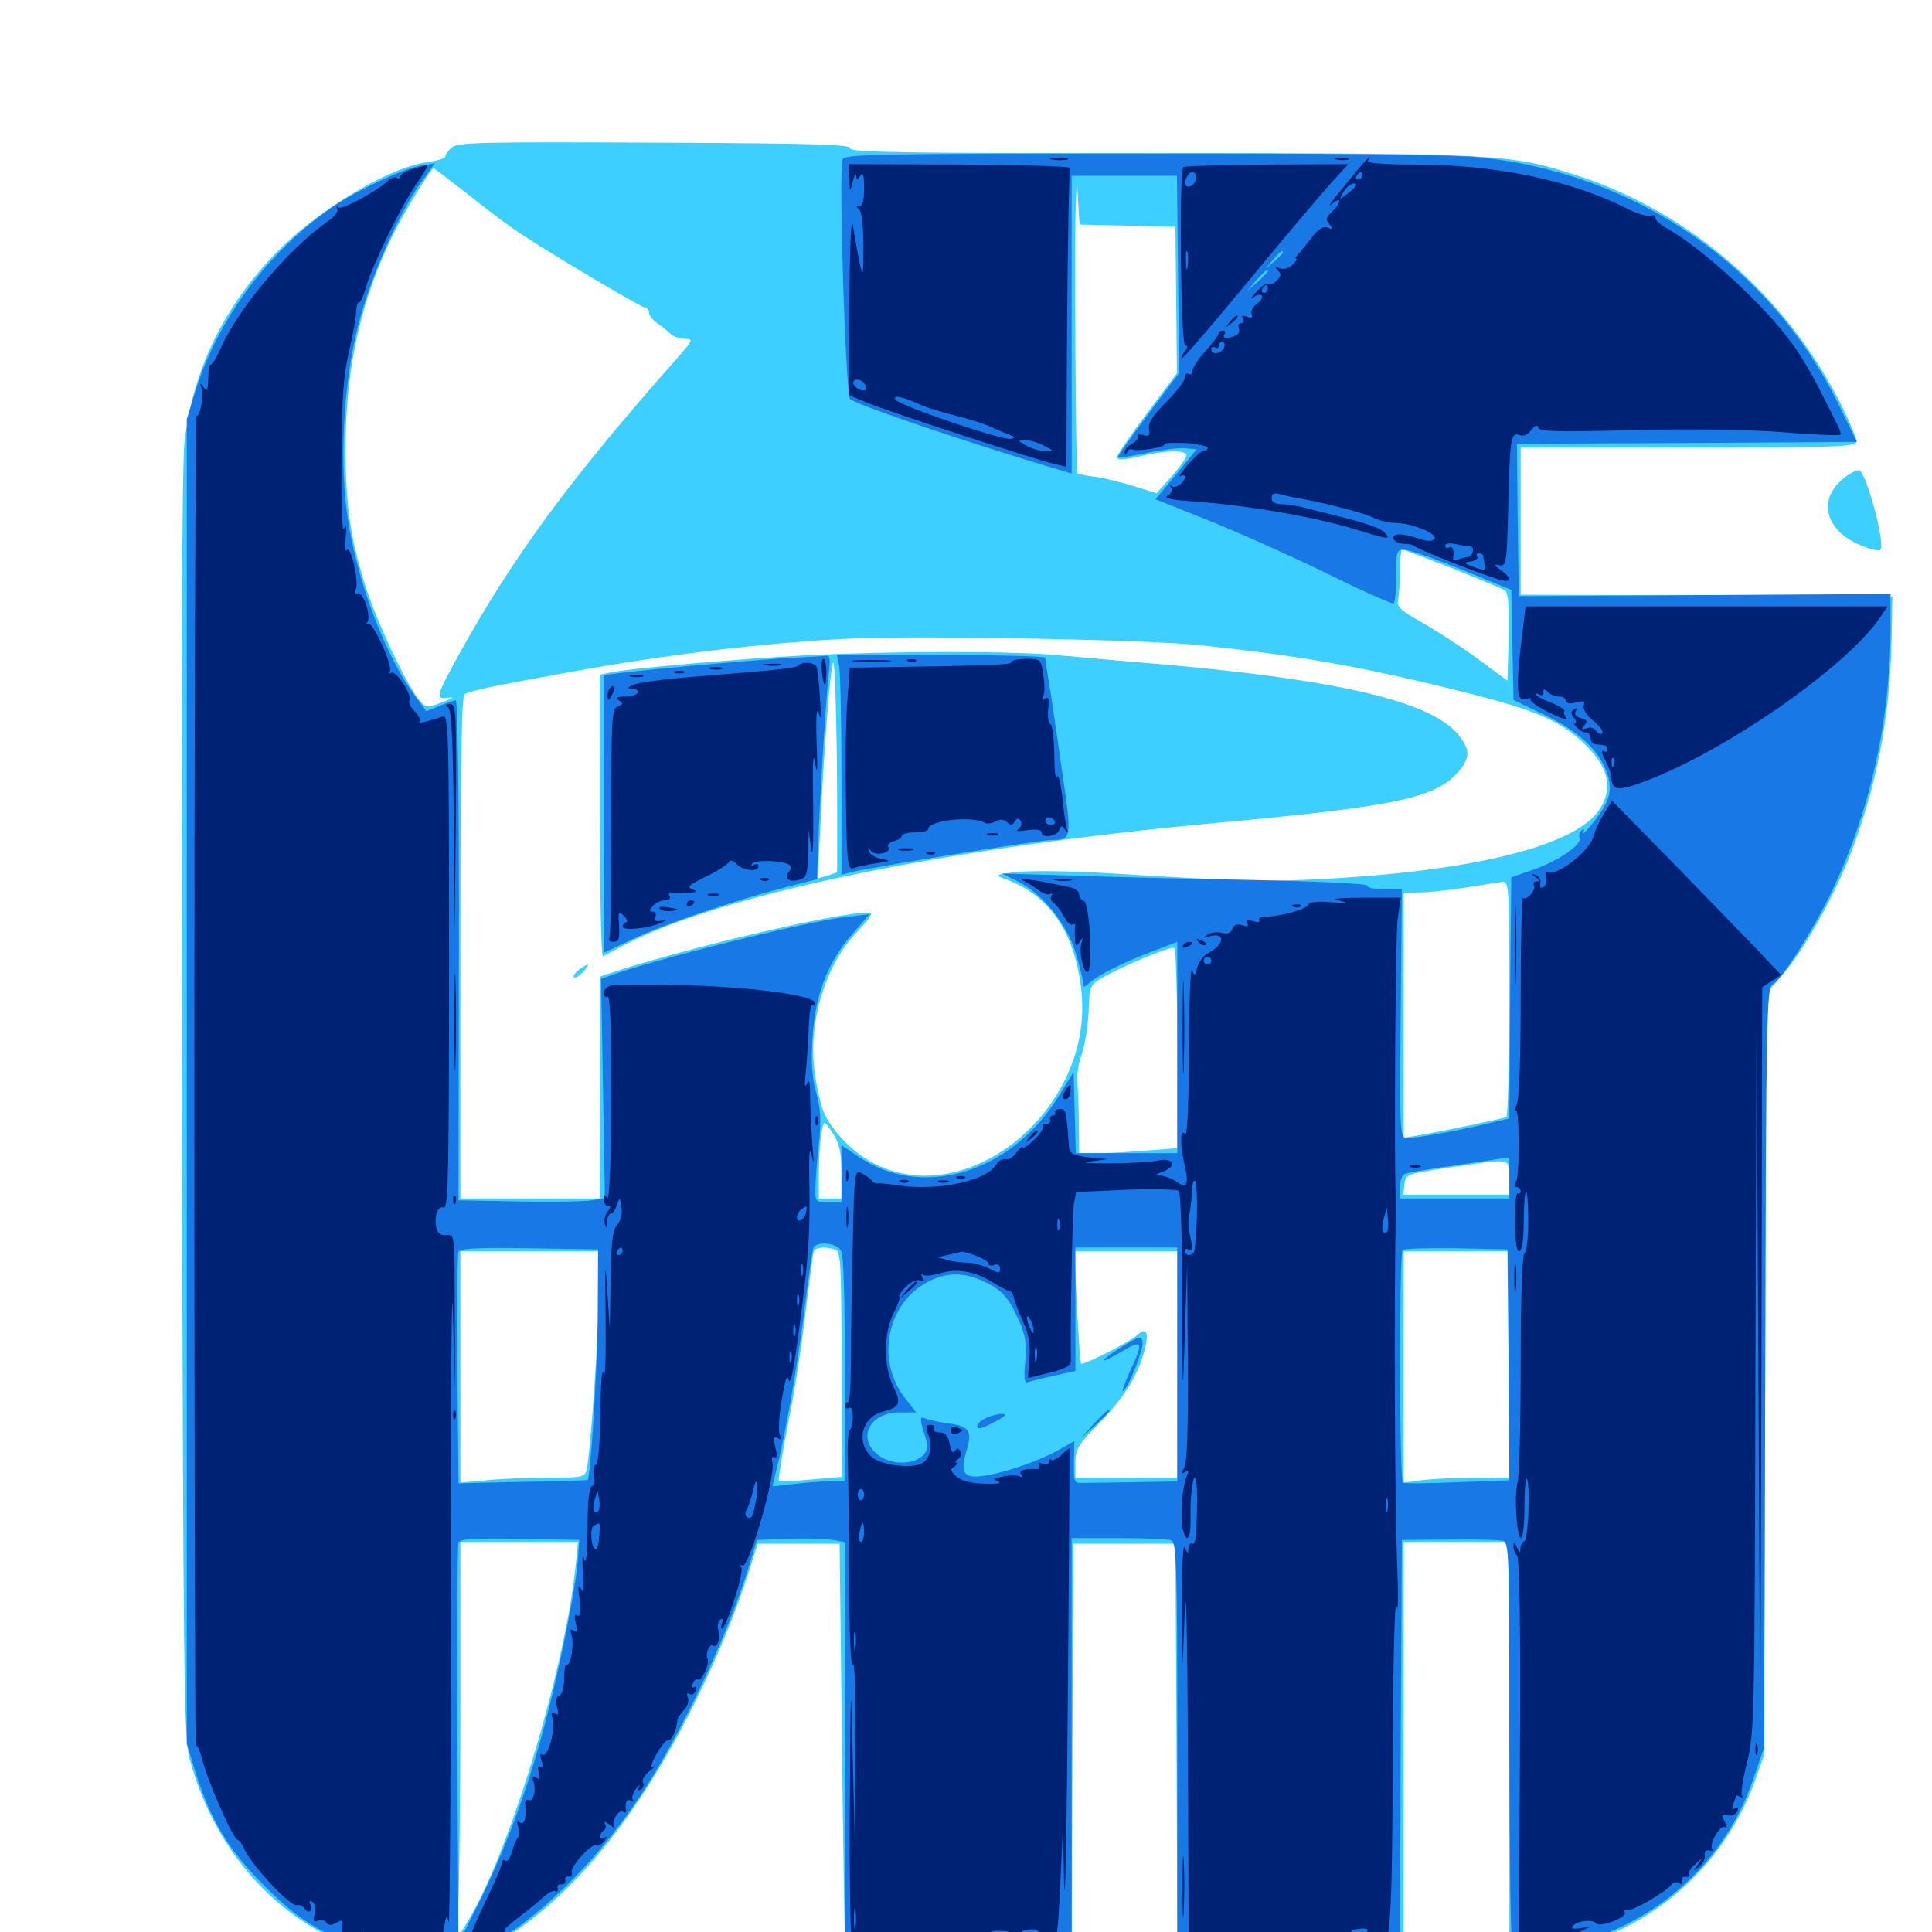 <svg xmlns="http://www.w3.org/2000/svg" viewBox="0 -1000 1000 1000">
	<path fill="#3ccfff" d="M233.594 -923.438C231.836 -921.875 230.469 -919.727 230.469 -918.945C230.469 -917.969 226.172 -916.797 221.094 -916.016C201.172 -913.477 163.477 -890.625 142.383 -868.555C115.43 -840.625 99.805 -808.008 95.508 -771.289C94.141 -759.57 93.75 -644.922 94.141 -427.539C94.922 -128.32 95.117 -100.391 98.242 -89.258C109.18 -49.023 134.375 -16.406 168.164 1.172C185.156 9.961 199.414 14.062 220.898 15.82C234.57 16.992 236.719 16.602 246.289 11.719C277.93 -4.102 306.055 -31.055 332.031 -70.312C353.516 -102.734 374.609 -146.875 386.914 -184.375L392.188 -200.977H413.477H434.57L435.742 -103.32C436.328 -49.609 437.109 -1.953 437.305 2.539L437.5 10.938H496.094H554.688L555.078 -95.117L555.664 -200.977H582.031H608.398L608.984 -95.117L609.375 10.938H667.969H726.562V-95.508V-201.953H753.906H781.25V-95.312V11.523L795.508 10.352C845.508 6.641 890.82 -29.102 908.594 -78.906L913.086 -91.602L913.672 -288.672L914.062 -485.547L922.656 -495.508C932.812 -506.836 948.438 -534.57 956.836 -555.469C970.898 -590.82 978.32 -628.516 979.102 -668.75L979.492 -691.211L883.398 -691.797L787.109 -692.188V-730.273V-768.359H874.023C951.367 -768.359 960.938 -768.75 960.938 -771.484C960.938 -773.047 957.422 -781.445 953.125 -790.234C924.609 -847.07 873.633 -891.211 814.453 -909.766C781.25 -920.312 774.414 -920.703 599.805 -920.703C468.945 -920.703 439.258 -921.094 440.039 -923.242C440.82 -925.195 421.484 -925.781 338.867 -926.172C247.852 -926.562 236.328 -926.367 233.594 -923.438ZM241.992 -899.609C251.172 -892.188 262.891 -883.398 267.969 -880.078C281.836 -870.508 332.227 -840.625 334.18 -840.625C335.156 -840.625 335.938 -839.453 335.938 -838.086C335.938 -836.719 337.891 -834.375 340.039 -832.812C342.383 -831.25 345.508 -828.711 347.07 -827.148C348.633 -825.781 351.953 -824.609 354.492 -824.609C358.984 -824.609 358.789 -824.023 350.391 -814.453C294.727 -751.562 266.016 -712.5 237.695 -661.523C225.586 -639.453 225.195 -637.891 231.836 -638.867C235.547 -639.258 234.375 -638.477 228.906 -636.523C220.703 -633.398 220.508 -633.398 216.797 -637.891C210.352 -645.703 195.703 -676.758 189.648 -695.117C181.25 -721.484 178.711 -738.867 178.906 -770.312C179.102 -810.742 187.109 -845.312 203.516 -878.711C209.375 -890.43 223.047 -912.891 224.414 -912.891C224.805 -912.891 232.617 -906.836 241.992 -899.609ZM583.594 -883.203L608.398 -882.617L608.789 -844.727L609.18 -806.836L593.75 -786.133C585.156 -774.805 578.125 -764.453 578.125 -763.281C578.125 -761.719 581.445 -761.914 589.453 -763.672C602.148 -766.797 612.5 -767.188 614.062 -764.844C614.648 -763.867 611.328 -758.984 606.836 -753.906L598.633 -744.727L585.938 -748.633C578.906 -750.781 569.922 -752.93 565.82 -753.32C561.719 -753.906 558.008 -754.688 557.617 -755.078C556.836 -755.859 556.055 -875.781 556.836 -894.336L557.422 -908.008L558.008 -895.898L558.789 -883.789ZM751.758 -705.859C765.234 -700.391 777.539 -695.312 778.906 -694.531C780.664 -693.359 781.25 -686.914 780.859 -670.312L780.273 -647.656L764.648 -659.18C756.055 -665.43 743.164 -673.828 735.742 -677.93C725 -683.984 722.852 -686.133 723.633 -689.258C724.023 -691.406 724.609 -698.242 724.609 -704.492C724.609 -710.547 725.195 -715.625 725.781 -715.625C726.367 -715.625 738.086 -711.133 751.758 -705.859ZM621.094 -666.016C673.633 -660.547 705.664 -654.883 759.18 -641.406C793.359 -632.812 806.641 -627.344 818.164 -616.797C832.227 -604.102 835.352 -593.164 828.32 -581.641C817.188 -563.281 767.969 -550.195 692.969 -545.508C657.617 -543.359 642.578 -543.75 573.047 -548.047C553.516 -549.219 532.422 -549.414 526.172 -548.633C514.844 -547.266 514.844 -547.07 520.508 -544.922C543.555 -536.523 556.641 -516.992 559.766 -486.719C566.016 -425.391 500 -371.875 451.172 -398.438C440.43 -404.297 429.492 -416.016 425.977 -425.391C424.805 -428.32 422.852 -436.523 421.875 -443.75C417.773 -469.727 426.953 -500.586 443.75 -517.773C448.242 -522.461 451.367 -526.562 450.781 -527.148C447.461 -530.664 365.234 -512.109 319.922 -497.656L310.547 -494.531V-437.109V-379.688H274.414H238.281V-509.375C238.281 -602.93 238.867 -639.648 240.43 -640.625C243.75 -642.578 253.125 -644.531 293.945 -651.953C344.727 -661.328 398.438 -667.578 441.406 -669.531C477.539 -671.094 594.336 -668.945 621.094 -666.016ZM781.25 -483.398C781.25 -450 780.469 -422.461 779.688 -421.875C778.32 -421.094 751.562 -415.43 733.008 -412.109L726.562 -411.133V-474.414V-537.891L734.961 -538.086C739.453 -538.086 750.195 -539.258 758.789 -540.625C767.383 -541.992 775.977 -543.359 777.93 -543.555C781.055 -543.75 781.25 -539.648 781.25 -483.398ZM609.375 -457.031V-405.664L593.359 -404.492C584.375 -403.711 573.047 -403.125 567.969 -403.125H558.594L558.398 -420.312C558.203 -429.688 557.812 -439.258 557.617 -441.797C557.422 -444.336 558.398 -450 559.961 -454.492C561.523 -458.984 563.086 -468.945 563.477 -476.367C563.867 -489.453 564.258 -490.234 570.312 -493.75C580.469 -499.805 606.055 -510.352 607.812 -509.375C608.594 -508.789 609.375 -485.352 609.375 -457.031ZM431.641 -412.5C434.57 -407.812 435.547 -402.539 435.547 -392.969V-379.688H429.688H423.828V-393.164C423.828 -406.055 425.391 -418.75 426.953 -418.75C427.539 -418.75 429.492 -415.82 431.641 -412.5ZM781.25 -390.43V-381.641H753.711H726.367L726.953 -386.914C727.539 -392.188 727.93 -392.383 749.023 -395.508C783.008 -400.586 781.25 -400.781 781.25 -390.43ZM432.422 -353.125C435.156 -352.148 435.547 -344.922 435.547 -293.75V-235.547L419.727 -234.18C411.133 -233.398 403.711 -233.203 403.125 -233.594C402.734 -234.18 404.883 -247.656 408.008 -263.672C411.328 -279.688 415.234 -305.469 416.992 -321.094C418.945 -336.719 420.703 -350.586 421.094 -351.953C421.875 -354.492 427.344 -355.078 432.422 -353.125ZM309.766 -320.703C308.398 -287.5 305.273 -247.07 303.711 -239.648C302.734 -235.352 301.758 -235.156 283.594 -235.156C273.242 -235.156 258.789 -234.57 251.562 -233.789L238.281 -232.617V-292.578V-352.344H274.609H311.133ZM609.375 -293.75V-235.156H583.008H556.641V-242.969C556.641 -249.805 558.008 -252.148 568.164 -262.5C581.25 -275.781 588.672 -287.5 592.188 -300.195C594.922 -310.352 593.555 -313.477 588.477 -308.789C584.57 -305.273 560.547 -293.164 559.57 -294.141C559.18 -294.531 558.203 -307.812 557.422 -323.633L556.055 -352.344H582.812H609.375ZM781.25 -293.75V-235.156H764.258C754.688 -235.156 742.383 -234.57 736.914 -233.984L726.562 -232.617V-292.578V-352.344H753.906H781.25ZM297.852 -188.867C292.188 -134.18 262.305 -36.914 241.016 -3.711L236.133 4.102L237.109 -12.5C237.695 -21.68 238.281 -67.969 238.281 -115.625V-201.953H268.75H299.219ZM415.82 -660.742C385.352 -659.18 325.977 -654.102 316.016 -651.953L310.547 -650.781V-577.539C310.547 -537.305 311.133 -504.688 312.109 -505.078C312.891 -505.469 318.164 -508.203 323.633 -511.133C373.242 -537.109 490.43 -561.328 629.102 -574.023C725 -582.812 744.141 -587.109 755.664 -601.562C761.133 -608.398 760.742 -612.5 754.492 -620.117C740.234 -636.914 693.164 -648.047 602.539 -656.055C583.203 -657.617 558.203 -659.961 546.875 -660.938C523.438 -663.086 461.328 -663.086 415.82 -660.742ZM433.203 -548.633C432.812 -548.242 430.469 -547.461 427.93 -546.68L423.242 -545.312L424.609 -572.266C426.562 -613.672 429.688 -653.711 431.25 -657.031C432.031 -658.594 432.812 -634.961 433.203 -604.492C433.398 -574.023 433.398 -548.828 433.203 -548.633ZM299.609 -498.047C297.656 -496.484 296.484 -494.727 297.07 -494.141C297.656 -493.555 299.805 -494.727 301.758 -496.875C305.859 -501.367 305.078 -501.953 299.609 -498.047ZM954.688 -752.734C941.016 -742.188 944.141 -726.562 961.328 -718.555C966.992 -716.016 972.266 -714.453 973.242 -715.43C976.172 -718.359 965.625 -756.641 962.109 -756.641C960.742 -756.641 957.227 -754.883 954.688 -752.734Z"/>
	<path fill="#1878e5" d="M436.133 -917.578C433.984 -911.719 437.695 -794.922 440.039 -793.359C446.094 -789.453 500.391 -771.094 545.508 -757.617L554.688 -754.883V-832.031V-908.984H582.031H609.18L609.766 -858.008L610.352 -807.031L594.141 -785.352C585.352 -773.633 578.32 -763.672 578.711 -763.281C579.102 -762.891 585.742 -763.867 593.75 -765.625C601.562 -767.188 610.547 -768.359 613.672 -767.969L619.336 -767.383L608.789 -754.492L598.047 -741.602L625.977 -730.469C641.406 -724.219 668.945 -711.914 687.305 -702.93C705.469 -693.945 720.898 -687.109 721.484 -687.695C722.07 -688.477 722.656 -694.922 722.656 -702.344C722.656 -714.844 722.852 -715.625 727.148 -715.43C729.492 -715.43 742.969 -710.742 756.836 -705.078L782.227 -694.727L782.812 -666.211L783.398 -637.695L799.609 -629.883C817.969 -621.094 828.516 -610.742 832.227 -598.633C834.766 -589.844 832.812 -583.984 822.852 -572.07C820.117 -568.945 818.555 -567.383 819.336 -568.945C820.312 -570.703 820.117 -571.289 818.75 -570.312C817.578 -569.531 816.992 -567.773 817.578 -566.211C818.945 -562.695 805.859 -553.906 792.383 -549.414L782.227 -545.898L781.641 -483.594L781.25 -421.094L767.969 -417.969C752.344 -414.258 733.203 -410.938 728.125 -410.938C724.609 -410.938 724.414 -413.672 725 -475.391L725.586 -539.844H716.211C710.938 -539.844 707.227 -540.625 707.812 -541.602C708.398 -542.578 682.617 -543.75 647.852 -544.531C614.453 -545.117 571.484 -546.094 552.734 -546.875L518.555 -547.852L526.953 -543.75C539.844 -537.109 551.953 -522.07 556.641 -507.227C558.789 -500.195 560.547 -493.164 560.547 -491.406C560.547 -488.672 560.938 -488.672 564.062 -491.406C568.555 -495.508 582.031 -502.148 597.07 -507.812L609.375 -512.5V-457.812V-403.125H583.008H556.836L556.25 -424.219L555.664 -445.117L548.242 -433.008C523.633 -392.773 477.148 -378.711 443.945 -401.562L435.547 -407.227V-392.383V-377.734H428.711C422.07 -377.734 421.875 -377.93 422.07 -385.156C422.07 -389.062 422.852 -399.414 423.828 -408.008C425.195 -420.312 424.805 -425.977 422.461 -434.375C420.312 -441.992 419.727 -449.805 420.508 -462.695C421.875 -484.961 428.32 -501.758 440.82 -516.211L450 -526.758L438.086 -525.391C418.164 -523.242 336.133 -502.734 315.625 -494.922L311.133 -493.359L312.109 -436.719L313.086 -379.883L306.445 -378.711C302.734 -378.125 285.742 -377.734 268.555 -378.125L237.305 -378.711L237.5 -508.203C237.695 -581.445 236.914 -637.5 235.938 -637.5C234.961 -637.5 231.25 -636.133 227.344 -634.57L220.703 -631.836L214.648 -640.039C199.805 -660.156 185.938 -696.289 180.469 -728.711C175.391 -758.008 177.539 -801.172 185.352 -831.445C191.602 -856.25 206.25 -889.258 217.969 -905.664L225 -915.43L217.773 -914.258C208.789 -912.695 184.961 -901.562 172.461 -893.164C139.062 -870.117 112.891 -835.156 101.172 -797.656L96.68 -783.008V-440.234V-97.461L101.172 -82.812C109.18 -57.617 118.164 -42.578 136.719 -24.023C149.219 -11.523 157.227 -5.469 168.945 0.586C187.695 10.156 195.117 12.305 217.969 14.648L235.352 16.406L250 8.789C277.148 -5.273 308.008 -35.352 331.055 -69.922C351.758 -100.977 375.781 -151.562 386.719 -186.328L391.797 -202.93L408.398 -203.516C417.383 -203.906 427.734 -203.516 431.25 -202.93L437.5 -201.758V-96.484V8.984H496.094H554.688V-97.461V-203.906H578.906C592.188 -203.906 604.492 -203.32 606.25 -202.734C608.984 -201.562 609.375 -190.43 609.375 -96.289V8.984H666.992H724.609L725 -97.07L725.586 -202.93L750 -203.125C763.477 -203.32 775.977 -202.93 777.93 -202.539C781.055 -201.758 781.25 -195.508 781.25 -104.492C781.25 -50.977 781.836 -2.93 782.422 2.148L783.789 11.328L794.727 9.961C848.047 3.711 891.016 -30.469 907.617 -79.492L913.086 -95.508L913.672 -292.383C914.062 -469.922 914.453 -489.453 917.383 -490.43C921.68 -492.188 938.281 -518.164 948.242 -538.867C968.164 -580.664 978.516 -627.734 978.516 -675.586V-692.578L882.422 -691.992L786.133 -691.406L785.547 -730.859L785.156 -770.312L873.047 -770.703L961.133 -771.289L951.562 -790.82C916.602 -862.109 846.68 -910.352 765.82 -918.555C754.297 -919.922 683.594 -920.703 591.797 -920.508C453.906 -920.508 437.109 -920.117 436.133 -917.578ZM664.062 -869.336C664.062 -868.945 662.109 -866.992 659.766 -864.844L655.273 -861.133L658.984 -865.625C662.5 -869.727 664.062 -870.898 664.062 -869.336ZM656.25 -859.57C656.25 -859.18 653.906 -856.836 650.977 -854.102L645.508 -849.414L650.195 -854.883C654.688 -859.766 656.25 -861.133 656.25 -859.57ZM781.25 -390.43V-379.688H752.93H724.609V-385.547C724.609 -388.867 725.781 -391.992 727.148 -392.383C728.32 -392.969 741.016 -395.117 754.883 -397.07C768.945 -399.219 780.469 -400.781 780.859 -400.977C781.055 -401.172 781.25 -396.289 781.25 -390.43ZM435.352 -352.539C436.719 -350.195 437.305 -326.758 437.305 -291.016L437.109 -233.203H428.906C424.609 -233.203 416.211 -232.617 410.352 -231.836L399.805 -230.664L401.172 -236.328C406.25 -256.055 412.5 -291.406 416.016 -319.141C418.164 -336.914 420.508 -352.539 420.898 -353.906C422.266 -357.812 433.203 -356.836 435.352 -352.539ZM309.375 -318.164C309.18 -290.43 305.664 -235.352 304.102 -233.984C303.906 -233.789 288.867 -233.203 270.508 -233.008L237.305 -232.227L236.719 -290.82C236.523 -323.047 236.719 -350.586 237.305 -351.953C237.891 -353.906 246.289 -354.297 273.828 -353.906L309.57 -353.32ZM609.375 -293.75V-233.203L586.914 -232.812C574.609 -232.617 562.5 -232.422 560.156 -232.422C556.055 -232.227 555.664 -233.008 555.859 -243.164L556.055 -254.102L547.852 -249.414C537.5 -243.75 520.312 -237.695 509.18 -236.133C498.828 -234.57 496.875 -237.5 500.195 -248.828C503.32 -259.18 501.758 -261.719 491.797 -263.086C487.109 -263.672 481.641 -264.844 479.492 -265.625C476.562 -266.797 476.172 -266.406 477.148 -262.305C477.93 -259.766 479.102 -255.859 479.688 -253.516C482.227 -243.555 464.453 -239.062 454.297 -247.07C443.359 -255.664 450.195 -268.945 465.625 -268.945H474.219L468.75 -275.977C453.32 -295.117 458.594 -324.414 479.492 -336.133C488.867 -341.406 498.438 -341.797 508.789 -336.914C518.555 -332.422 522.07 -328.516 527.539 -316.211C530.859 -308.789 531.445 -304.297 530.664 -295.312C529.883 -286.914 530.273 -283.984 531.836 -284.57C533.203 -284.961 539.258 -286.523 545.508 -287.891L556.641 -290.43V-322.461V-354.297H583.008H609.375ZM780.859 -293.555L781.25 -233.789L754.492 -232.812C739.648 -232.227 726.953 -232.031 726.172 -232.617C724.219 -233.594 724.219 -351.172 725.977 -353.125C726.758 -353.711 739.258 -354.102 753.711 -353.906L780.273 -353.32ZM299.219 -194.141C298.438 -180.859 291.602 -145.703 284.18 -116.016C275.195 -79.688 263.477 -47.266 249.414 -18.359L237.305 6.055L236.719 -96.484C236.523 -152.93 236.719 -200.195 237.305 -201.562C237.891 -203.516 245.508 -203.906 268.945 -203.516L299.805 -202.93ZM580.078 -302.539C567.773 -294.531 568.555 -293.359 581.25 -300.781C591.406 -306.836 591.992 -305.273 584.961 -290.43C582.422 -284.766 580.664 -280.078 581.25 -280.078C583.398 -280.078 591.992 -301.758 591.406 -305.273C590.82 -308.789 590.039 -308.594 580.078 -302.539ZM566.211 -263.086L559.57 -255.664L566.992 -262.305C570.898 -266.016 574.219 -269.336 574.219 -269.727C574.219 -271.289 572.656 -269.727 566.211 -263.086ZM510.352 -266.016C507.812 -264.844 505.859 -263.086 505.859 -262.109C505.859 -259.766 508.008 -260.352 515.625 -264.453C520.703 -267.188 521.484 -268.164 518.555 -268.164C516.406 -268.164 512.695 -267.188 510.352 -266.016ZM411.133 -659.57C396.68 -658.984 337.305 -653.711 321.875 -651.758L312.5 -650.586V-578.711V-506.836L326.562 -513.477C342.578 -521.289 379.688 -533.789 405.273 -540.43L422.852 -544.922L423.438 -560.352C424.023 -583.203 427.539 -638.867 428.906 -650.781C429.883 -658.789 429.688 -660.938 427.539 -660.547C425.977 -660.352 418.75 -659.961 411.133 -659.57ZM434.375 -654.883C434.961 -651.562 435.547 -625.977 435.547 -598.047V-547.266L440.039 -548.438C447.852 -550.586 537.891 -565.234 543.945 -565.234C554.883 -565.234 554.883 -565.625 549.805 -600.391C547.266 -618.164 544.336 -638.281 543.164 -645.312C541.992 -652.344 541.016 -658.594 541.016 -659.57C541.016 -660.352 516.797 -660.938 487.109 -660.938H433.203Z"/>
	<path fill="#002274" d="M544.531 -917.383C541.992 -917.773 543.555 -918.164 547.852 -918.164C552.148 -918.359 554.102 -917.969 552.344 -917.383C550.391 -916.992 546.875 -916.992 544.531 -917.383ZM691.992 -917.383C690.039 -917.969 691.211 -918.359 694.336 -918.359C697.656 -918.359 699.023 -917.969 697.852 -917.383C696.484 -916.992 693.75 -916.992 691.992 -917.383ZM696.484 -904.492C690.039 -896.875 686.719 -892.188 689.062 -894.141C694.336 -898.828 694.727 -895.312 689.453 -890.43C686.328 -887.5 685.938 -886.328 688.086 -883.984C690.039 -881.445 689.844 -881.055 687.109 -882.227C684.961 -883.008 682.422 -881.445 679.297 -877.539C676.758 -874.219 673.633 -870.312 672.266 -868.75C670.898 -867.188 670.117 -866.016 670.898 -866.016C671.68 -866.016 670.703 -864.648 668.945 -862.891C667.188 -861.133 664.453 -860.352 662.5 -861.133C659.961 -862.109 659.766 -861.719 661.523 -859.961C663.281 -858.203 663.086 -857.031 660.938 -854.883C659.57 -853.32 657.422 -852.539 656.641 -853.125C655.664 -853.711 652.734 -851.758 650.195 -848.828C647.656 -846.094 646.875 -844.727 648.828 -846.094C650.586 -847.461 652.539 -847.852 653.125 -846.875C653.711 -846.094 652.539 -844.141 650.391 -842.578C648.438 -841.211 647.266 -838.867 647.852 -837.305C648.633 -835.547 647.852 -835.156 645.312 -836.133C642.969 -836.914 642.383 -836.719 643.359 -835.156C644.141 -833.789 643.75 -832.812 642.578 -832.812C641.211 -832.812 640.625 -831.641 641.211 -830.078C641.797 -828.516 641.016 -826.758 639.453 -826.172C634.961 -824.414 632.422 -824.805 633.789 -826.953C634.375 -828.125 633.984 -828.906 633.008 -828.906C631.836 -828.906 630.859 -828.32 630.859 -827.539C630.859 -826.562 627.734 -822.656 624.023 -818.359C620.312 -814.258 617.188 -809.57 617.188 -808.008C617.188 -806.445 616.406 -805.859 615.234 -806.445C614.258 -807.031 613.281 -806.25 613.281 -804.688C613.281 -802.93 608.984 -797.266 603.711 -791.992C596.68 -784.961 594.141 -781.055 594.727 -777.93C595.312 -774.609 594.727 -774.023 591.797 -774.805C589.648 -775.391 588.281 -775 588.867 -774.219C589.453 -773.242 588.086 -771.484 585.938 -770.312C583.789 -769.141 582.031 -767.188 582.227 -765.82C582.227 -764.062 582.617 -764.062 583.398 -766.016C583.789 -767.188 585.156 -767.969 585.938 -767.383C588.281 -766.016 603.711 -768.555 602.734 -770.117C602.344 -770.703 607.031 -770.898 613.477 -770.703C619.727 -770.312 625 -769.141 625 -768.164C625 -767.188 624.219 -766.602 623.438 -766.992C622.656 -767.188 618.75 -763.867 615.039 -759.766C611.523 -755.469 609.57 -752.539 610.938 -753.516C612.109 -754.297 613.281 -754.102 613.281 -753.125C613.281 -750.195 608.203 -746.68 606.445 -748.438C605.469 -749.219 605.469 -748.828 606.25 -747.461C606.836 -746.289 606.055 -744.336 604.297 -743.359C601.953 -741.992 606.836 -741.211 620.312 -740.234C645.312 -738.477 680.273 -732.422 700.391 -726.367C718.945 -720.703 719.922 -720.508 716.992 -724.023C715.039 -726.562 707.812 -729.102 691.992 -733.008C687.891 -733.984 680.859 -735.742 676.562 -736.914C672.07 -738.086 666.211 -739.062 663.281 -739.062C659.961 -739.062 658.203 -740.039 658.203 -742.188C658.203 -744.727 659.375 -745.117 663.672 -743.945C666.602 -743.164 671.094 -742.188 673.828 -741.797C686.523 -739.453 706.641 -734.375 711.328 -731.836C714.258 -730.469 719.336 -729.297 722.461 -729.297C730.859 -729.297 744.922 -723.438 742.383 -720.898C741.211 -719.727 738.477 -719.727 734.18 -721.289C725.977 -724.219 720.117 -724.023 721.289 -721.094C721.68 -719.727 724.219 -718.555 726.758 -718.555C729.297 -718.555 731.836 -717.969 732.422 -717.188C733.594 -715.82 766.016 -702.93 775.977 -700C782.422 -698.047 782.812 -700.586 776.953 -704.883C773.047 -707.617 772.852 -708.008 776.172 -707.422C779.688 -706.836 779.883 -708.594 780.664 -737.109C781.445 -773.047 782.031 -776.562 786.523 -774.805C788.477 -774.023 790.82 -775 792.578 -777.344C794.531 -780.078 795.703 -780.273 796.289 -778.516C797.07 -776.562 806.836 -776.367 844.336 -777.344C874.023 -778.125 902.734 -777.734 921.68 -776.367C938.086 -775 951.953 -774.414 952.539 -775C952.93 -775.391 952.539 -777.344 951.367 -779.492C950.391 -781.445 946.289 -789.648 942.188 -797.656C938.281 -805.664 931.445 -817.188 926.953 -823.047C912.305 -842.969 880.664 -871.875 862.695 -881.836C859.375 -883.594 856.641 -886.133 856.836 -887.305C857.227 -888.477 856.055 -888.867 854.492 -888.281C853.125 -887.695 847.07 -889.453 841.406 -892.383C812.695 -906.836 773.828 -914.844 731.836 -914.844C715.625 -914.844 707.227 -915.625 708.008 -916.797C711.133 -921.68 707.031 -917.578 696.484 -904.492ZM705.078 -908.984C705.078 -908.008 704.102 -907.031 702.93 -907.031C701.953 -907.031 701.562 -908.008 702.148 -908.984C702.734 -910.156 703.711 -910.938 704.297 -910.938C704.688 -910.938 705.078 -910.156 705.078 -908.984ZM699.219 -901.172C696.68 -899.023 694.336 -897.266 693.945 -897.266C693.555 -897.266 694.336 -899.023 695.703 -901.172C697.07 -903.32 699.414 -905.078 700.977 -905.078C702.734 -905.078 702.148 -903.711 699.219 -901.172ZM656.25 -850.391C656.25 -849.414 655.273 -848.438 654.102 -848.438C653.125 -848.438 652.734 -849.414 653.32 -850.391C653.906 -851.562 654.883 -852.344 655.469 -852.344C655.859 -852.344 656.25 -851.562 656.25 -850.391ZM633.594 -820.117C632.227 -816.797 626.953 -816.016 626.953 -819.336C626.953 -820.312 627.93 -820.703 628.906 -820.117C630.078 -819.531 630.859 -819.922 630.859 -820.898C630.859 -822.07 631.641 -823.047 632.812 -823.047C633.789 -823.047 634.18 -821.68 633.594 -820.117ZM620.117 -778.125C619.531 -779.297 617.578 -780.078 616.016 -780.078C614.453 -780.078 613.281 -779.297 613.281 -778.125C613.281 -777.148 615.039 -776.172 617.383 -776.172C619.531 -776.172 620.703 -777.148 620.117 -778.125ZM643.164 -743.555C644.336 -744.141 643.359 -744.531 640.625 -744.531C637.891 -744.531 636.914 -744.141 638.281 -743.555C639.453 -743.164 641.797 -743.164 643.164 -743.555ZM729.883 -720.312C730.664 -720.898 729.492 -721.484 727.344 -721.289C725.195 -721.289 724.609 -720.703 726.172 -720.117C727.539 -719.531 729.297 -719.727 729.883 -720.312ZM761.133 -717.188C763.477 -716.992 762.305 -711.719 759.766 -711.719C758.789 -711.719 756.641 -711.133 754.883 -710.547C753.125 -709.766 751.953 -709.961 752.148 -710.938C752.93 -715.039 751.758 -717.773 750 -716.602C749.023 -716.016 748.047 -716.406 748.047 -717.578C748.047 -718.75 750.195 -719.141 753.516 -718.359C756.445 -717.773 759.766 -717.188 761.133 -717.188ZM767.773 -712.305C767.773 -711.328 768.164 -709.375 768.555 -707.422C769.141 -704.688 768.359 -704.492 762.891 -706.445C757.422 -708.594 757.227 -708.789 761.328 -709.375C763.672 -709.766 765.234 -710.938 764.648 -711.914C763.867 -712.891 764.453 -713.672 765.43 -713.672C766.602 -713.672 767.578 -713.086 767.773 -712.305ZM213.477 -912.5C209.961 -911.328 207.031 -909.57 207.031 -908.594C207.031 -907.617 206.25 -907.227 205.273 -908.008C204.297 -908.594 202.344 -907.812 200.781 -906.445C195.312 -901.172 177.344 -891.406 175.391 -892.578C174.219 -893.359 173.828 -893.164 174.609 -891.797C175.195 -890.625 173.047 -887.695 169.531 -885.352C149.219 -871.094 123.242 -840.234 114.258 -819.727C112.109 -815.039 109.961 -811.328 109.18 -811.328C108.398 -811.328 107.812 -810.156 108.008 -808.984C108.008 -807.617 107.812 -804.297 107.617 -801.562C107.422 -797.461 107.031 -797.266 105.273 -799.609C103.516 -802.148 103.32 -801.953 104.297 -799.023C105.469 -795.117 103.516 -783.789 101.758 -784.766C101.172 -785.156 100.586 -629.492 100.586 -438.672C100.586 -248.047 100.977 -93.555 101.367 -95.703C101.758 -97.852 103.125 -94.922 104.883 -88.672C107.812 -77.148 120.898 -47.656 123.047 -47.656C123.828 -47.656 125.391 -45.508 126.562 -42.773C130.664 -33.984 150.391 -12.891 153.711 -13.867C154.883 -14.258 156.445 -13.672 157.227 -12.695C159.18 -9.375 162.109 -10.156 160.742 -13.867C159.961 -16.016 160.156 -16.602 161.719 -15.625C163.086 -14.844 163.672 -12.305 162.891 -9.375C161.914 -5.664 162.305 -4.883 164.648 -5.859C166.211 -6.445 168.164 -6.055 168.945 -4.883C169.727 -3.32 171.289 -3.32 174.023 -4.688C177.344 -6.641 177.734 -6.25 176.953 -2.344C176.367 1.562 177.148 2.148 182.812 2.539C187.5 2.734 189.062 2.148 188.281 0.586C187.695 -0.781 188.477 -0.195 190.234 1.758C192.188 4.297 194.531 5.078 197.656 4.102C200.781 3.32 201.367 3.32 199.414 4.688C196.289 7.031 224.805 10.352 228.32 8.203C229.492 7.422 230.469 8.008 230.664 9.375C230.664 10.742 231.445 10.156 232.422 8.008C234.766 2.734 234.766 -0.391 232.422 3.125C229.688 7.422 228.32 4.492 229.883 -2.93C231.055 -8.789 231.25 -8.984 232.227 -5.078C232.812 -2.539 233.398 -81.641 233.398 -180.859C233.203 -280.078 233.789 -343.164 234.375 -321.094L235.547 -281.055L235.352 -321.094C235.352 -360.742 235.352 -361.133 231.25 -360.742C228.516 -360.352 226.562 -361.523 225.977 -364.062C224.414 -369.922 226.562 -376.172 229.688 -375C232.031 -374.023 232.422 -394.531 232.422 -501.953C232.422 -623.242 232.227 -630.078 229.102 -629.102C219.531 -625.977 216.016 -625.391 217.188 -626.562C217.773 -627.344 216.797 -629.688 214.648 -631.836C212.5 -633.984 211.328 -636.523 211.914 -637.5C213.477 -640.039 205.078 -653.32 202.539 -651.758C201.562 -651.172 201.172 -651.562 201.758 -652.539C203.516 -655.469 192.578 -679.102 190.43 -677.148C189.648 -676.367 189.453 -676.758 190.234 -678.125C192.188 -681.641 187.695 -694.531 184.961 -692.773C183.789 -691.992 183.398 -692.773 184.18 -694.922C185.938 -699.219 181.445 -718.359 179.492 -715.234C178.711 -714.062 178.32 -716.797 178.906 -721.68C179.492 -727.539 179.297 -729.102 178.125 -726.367C176.953 -724.023 176.562 -738.477 176.758 -762.5C176.953 -793.945 177.734 -805.859 180.664 -818.164C182.617 -826.758 184.375 -836.133 184.375 -839.062C184.57 -841.797 185.156 -843.75 185.742 -843.359C186.328 -842.969 188.086 -846.484 189.258 -850.977C192.773 -862.891 207.227 -892.773 215.43 -904.688C219.336 -910.156 221.875 -914.844 221.094 -914.648C220.312 -914.453 216.797 -913.477 213.477 -912.5ZM439.648 -907.617C439.844 -900.195 439.844 -900.195 441.406 -906.055C442.188 -909.375 442.969 -910.547 443.164 -908.984C443.359 -906.445 443.555 -906.445 445.312 -908.984C446.68 -911.133 447.266 -909.375 447.266 -902.734C447.266 -896.484 446.484 -893.359 444.922 -893.359C443.164 -893.359 442.969 -892.969 444.531 -891.797C445.898 -891.016 446.875 -883.789 446.875 -872.852C446.875 -857.031 446.68 -856.055 444.922 -864.062C443.945 -868.945 442.383 -877.344 441.602 -882.617C440.625 -889.062 439.844 -876.367 439.648 -843.945L439.453 -795.508L448.242 -791.797C458.203 -787.5 536.914 -761.719 546.094 -759.766L551.953 -758.398L552.344 -834.961C552.734 -877.148 553.32 -912.109 553.906 -913.086C554.297 -913.867 528.906 -914.648 497.07 -914.844L439.453 -915.039ZM448.047 -800.391C448.828 -798.242 448.242 -797.656 445.898 -798.047C444.141 -798.438 442.383 -799.805 441.797 -801.172C440.625 -804.688 446.68 -804.102 448.047 -800.391ZM477.539 -790.039C479.688 -789.062 487.109 -786.719 494.141 -784.961C501.172 -783.203 509.57 -780.664 512.695 -779.102C516.016 -777.539 520.312 -775.781 522.461 -775C525.586 -773.828 525.781 -773.438 523.242 -772.852C518.945 -771.875 464.258 -790.43 463.281 -793.359C462.5 -795.703 466.992 -794.727 477.539 -790.039ZM540.234 -769.336C545.898 -766.406 545.898 -766.406 541.016 -766.406C538.281 -766.602 533.984 -767.773 531.25 -769.336C526.562 -772.07 526.562 -772.07 530.469 -772.266C532.812 -772.266 537.305 -770.898 540.234 -769.336ZM612.5 -913.477C610.156 -911.133 611.133 -821.094 613.477 -821.094C615.039 -821.094 614.844 -820.117 613.281 -818.164C611.914 -816.406 611.133 -814.844 611.523 -814.258C611.914 -813.867 627.344 -831.641 645.508 -853.711C663.867 -875.977 683.008 -898.633 688.281 -904.492L697.852 -915.039L655.859 -914.844C632.617 -914.648 613.086 -914.062 612.5 -913.477ZM619.141 -908.203C619.141 -905.078 615.625 -902.148 613.867 -903.906C612.305 -905.469 614.844 -910.938 617.188 -910.938C618.164 -910.938 619.141 -909.766 619.141 -908.203ZM614.648 -861.719C614.258 -859.18 613.867 -860.742 613.867 -865.039C613.672 -869.336 614.062 -871.289 614.648 -869.531C615.039 -867.578 615.039 -864.062 614.648 -861.719ZM636.523 -833.398C633.984 -830.273 634.18 -830.078 637.305 -832.617C639.062 -833.984 640.625 -835.547 640.625 -835.938C640.625 -837.5 639.062 -836.523 636.523 -833.398ZM787.109 -664.844C784.57 -642.383 785.156 -636.328 790.234 -638.281C791.797 -638.867 792.773 -638.672 792.188 -637.891C791.797 -637.109 796.094 -633.984 802.148 -631.055C808.008 -628.125 811.914 -626.953 810.742 -628.516C809.57 -629.883 809.18 -631.445 809.766 -632.031C810.156 -632.617 807.227 -634.57 802.734 -636.328C798.438 -638.086 794.922 -639.844 794.922 -640.625C794.922 -641.211 795.898 -641.016 796.875 -640.43C798.047 -639.844 798.828 -640.234 798.828 -641.602C798.828 -643.555 799.414 -643.555 801.172 -641.797C802.539 -640.43 805.078 -639.453 807.031 -639.453C808.984 -639.453 810.547 -638.477 810.547 -637.305C810.547 -635.938 812.5 -635.547 815.625 -636.328C819.727 -637.5 820.508 -637.109 819.727 -634.766C819.141 -633.203 821.094 -629.883 824.609 -626.953C828.125 -624.219 830.078 -621.289 829.297 -620.508C828.516 -619.727 827.148 -620.312 826.172 -621.68C825.195 -623.242 823.242 -623.828 821.289 -623.047C818.555 -622.07 818.164 -622.266 820.117 -624.609C821.875 -626.758 821.484 -627.539 818.164 -628.32C815.625 -629.102 814.648 -630.273 815.625 -631.836C816.406 -633.398 816.211 -633.789 814.648 -632.812C812.891 -631.641 812.891 -630.664 814.648 -628.516C815.82 -626.953 816.211 -625.781 815.234 -625.781C814.453 -625.781 814.844 -624.609 816.211 -623.438C817.383 -622.07 819.531 -620.898 820.898 -620.898C822.266 -620.898 823.242 -619.531 823.242 -617.969C823.242 -616.406 824.414 -614.844 825.781 -614.844C826.953 -614.648 829.102 -614.453 830.078 -614.258C831.25 -614.258 832.031 -613.086 832.031 -611.914C832.031 -610.938 831.055 -610.547 829.883 -611.328C828.711 -611.914 829.102 -609.766 830.859 -606.641C832.617 -603.32 833.984 -599.414 833.984 -598.047C834.18 -591.211 836.914 -590.43 847.852 -594.336C889.453 -608.594 956.25 -654.688 973.438 -680.859L976.953 -686.133H883.203H789.648ZM835.352 -603.906C834.766 -602.344 834.18 -602.93 834.18 -605.078C833.984 -607.227 834.57 -608.398 835.156 -607.617C835.742 -607.031 835.938 -605.273 835.352 -603.906ZM861.328 -607.422C861.328 -607.812 859.961 -608.203 858.398 -608.203C856.836 -608.203 855.469 -607.422 855.469 -606.25C855.469 -605.273 856.836 -604.883 858.398 -605.469C859.961 -606.25 861.328 -607.031 861.328 -607.422ZM425.391 -652.148C425.781 -648.438 426.562 -645.312 426.953 -645.312C427.344 -645.312 427.734 -648.438 427.734 -652.148C427.734 -655.859 426.953 -658.984 426.172 -658.984C425.391 -658.984 425 -655.859 425.391 -652.148ZM442.969 -657.617C438.281 -658.008 441.992 -658.398 451.172 -658.398C460.352 -658.398 464.062 -658.008 459.57 -657.617C454.883 -657.227 447.461 -657.227 442.969 -657.617ZM470.312 -657.617C468.75 -658.203 469.336 -658.789 471.484 -658.789C473.633 -658.984 474.805 -658.398 474.023 -657.812C473.438 -657.227 471.68 -657.031 470.312 -657.617ZM523.438 -657.227C523.438 -655.859 510.938 -655.469 446.875 -654.492H439.844L438.477 -635.742C437.695 -625.391 437.5 -601.758 437.891 -583.203C438.281 -554.688 438.867 -549.805 441.406 -550.586C442.969 -551.172 448.242 -552.344 453.125 -553.125C461.133 -554.102 461.328 -554.492 456.25 -555.469C453.125 -556.055 450.195 -557.812 449.805 -559.375C449.023 -561.719 449.219 -561.719 450.781 -559.57C452.93 -556.641 461.719 -558.594 459.766 -561.523C459.18 -562.695 460.352 -564.062 462.695 -564.648C465.039 -565.234 466.797 -566.406 466.797 -567.383C466.797 -568.359 469.922 -569.141 473.633 -569.141C477.344 -569.141 480.469 -569.922 480.469 -570.898C480.469 -575.391 503.516 -577.93 509.961 -574.023C510.938 -573.438 513.281 -573.828 515.234 -574.805C517.773 -576.172 519.727 -575.977 521.289 -574.414C523.047 -572.656 524.023 -572.656 525.195 -574.805C526.562 -576.758 527.148 -576.758 528.32 -575C529.102 -573.633 528.516 -571.875 527.148 -570.898C525.391 -569.727 527.148 -569.531 531.836 -570.312C536.328 -570.898 539.062 -570.508 539.062 -569.336C539.062 -566.016 546.875 -566.797 548.242 -570.312C549.219 -572.852 549.805 -572.852 551.172 -570.703C552.734 -568.75 552.93 -568.75 552.148 -571.289C551.562 -572.852 550.586 -580.469 549.805 -587.891C548.828 -595.508 547.656 -599.805 547.07 -597.852C546.289 -595.898 545.703 -601.172 545.703 -609.57C545.508 -617.773 544.727 -624.805 543.75 -625.195C542.578 -625.586 542.188 -629.102 542.578 -633.008C543.164 -638.281 542.773 -639.648 541.016 -638.477C539.258 -637.305 538.867 -637.695 539.844 -639.258C540.82 -640.625 540.82 -645.508 540.039 -650.391C538.867 -658.789 538.672 -658.984 531.055 -658.984C526.953 -658.984 523.438 -658.203 523.438 -657.227ZM545.898 -575C546.484 -574.023 545.703 -573.047 544.141 -573.047C542.383 -573.047 541.016 -574.023 541.016 -575C541.016 -576.172 541.797 -576.953 542.773 -576.953C543.945 -576.953 545.312 -576.172 545.898 -575ZM396.094 -655.664C393.555 -656.055 395.117 -656.445 399.414 -656.445C403.711 -656.641 405.664 -656.25 403.906 -655.664C401.953 -655.273 398.438 -655.273 396.094 -655.664ZM413.281 -655.664C411.914 -654.102 405.664 -653.516 355.469 -649.414C343.164 -648.438 330.859 -646.68 328.125 -645.703C324.609 -644.141 324.219 -643.555 326.758 -643.555C333.008 -643.164 330.273 -639.453 323.828 -639.453C319.141 -639.453 318.164 -638.867 320.312 -637.5C322.656 -635.938 322.656 -635.547 319.727 -634.375C316.602 -633.203 316.406 -628.516 316.406 -574.805C316.602 -542.578 316.016 -515.43 315.43 -514.453C314.844 -513.281 315.625 -512.5 317.188 -512.5C320.508 -512.5 320.898 -514.062 320.312 -523.047C319.922 -527.93 320.312 -528.32 322.852 -525.977C324.414 -524.414 325 -523.047 324.023 -522.656C323.047 -522.266 322.266 -521.289 322.266 -520.312C322.266 -518.164 335.547 -519.336 341.797 -522.266C345.898 -524.023 345.898 -524.219 342.383 -523.438C339.453 -522.852 338.477 -523.438 339.258 -525.391C339.844 -526.953 339.258 -528.125 337.891 -528.125C335.938 -528.125 335.938 -528.711 337.891 -531.055C339.258 -532.617 341.992 -533.984 344.141 -533.984C346.094 -533.984 347.266 -534.961 346.68 -535.938C345.898 -537.109 346.094 -537.891 347.07 -537.695C347.852 -537.5 351.758 -537.5 355.469 -537.891C360.742 -538.086 361.523 -538.477 358.594 -539.648C355.273 -540.82 356.445 -541.992 365.82 -546.484C371.875 -549.414 377.148 -552.93 377.344 -553.906C377.734 -555.078 379.492 -554.688 381.25 -552.734C384.766 -549.219 392.578 -548.438 392.578 -551.758C392.578 -552.734 391.602 -553.125 390.234 -552.344C389.062 -551.562 388.672 -551.758 389.258 -552.93C390.625 -555.078 404.688 -554.688 408.203 -552.539C409.766 -551.562 409.766 -550.391 408.203 -548.633C405.469 -545.312 408.789 -542.969 414.062 -544.727C417.383 -545.703 417.969 -547.852 418.359 -558.008L418.555 -570.117L419.922 -560.352C420.703 -554.883 421.094 -564.453 420.898 -582.812C420.508 -604.102 420.703 -611.719 421.875 -605.273C423.047 -598.047 423.242 -600.586 422.656 -616.016C422.266 -629.688 422.656 -634.57 423.828 -630.664C425 -626.562 425.195 -628.906 424.414 -638.477C424.023 -646.094 423.242 -653.32 422.656 -654.688C421.875 -657.227 415.625 -657.812 413.281 -655.664ZM367.773 -653.711C365.82 -654.297 366.992 -654.688 370.117 -654.688C373.438 -654.688 374.805 -654.297 373.633 -653.711C372.266 -653.32 369.531 -653.32 367.773 -653.711ZM349.219 -651.758C347.852 -652.344 348.828 -652.734 351.562 -652.734C354.297 -652.734 355.273 -652.344 354.102 -651.758C352.734 -651.367 350.391 -651.367 349.219 -651.758ZM326.758 -649.805C324.805 -650.391 325.977 -650.781 329.102 -650.781C332.422 -650.781 333.789 -650.391 332.617 -649.805C331.25 -649.414 328.516 -649.414 326.758 -649.805ZM315.82 -643.945C315.039 -643.359 314.453 -641.406 314.453 -639.648C314.648 -637.109 315.039 -637.109 316.602 -640.039C318.75 -643.75 318.164 -646.484 315.82 -643.945ZM231.836 -633.984C233.789 -632.812 234.375 -617.969 234.961 -575L235.352 -517.383L235.938 -576.562C236.328 -631.641 236.133 -635.547 233.008 -635.547C230.469 -635.547 230.273 -634.961 231.836 -633.984ZM830.273 -578.906C827.93 -575.195 825.586 -569.922 824.805 -567.188C823.047 -559.57 805.273 -545.898 800.977 -548.633C800 -549.219 799.609 -548.047 800.195 -545.898C800.781 -543.945 800.195 -541.602 798.828 -540.82C797.461 -540.039 796.875 -540.625 797.266 -542.773C797.656 -544.727 796.484 -546.68 794.922 -547.07C792.383 -547.852 792.383 -547.656 794.922 -545.898C797.07 -544.336 797.266 -543.75 795.312 -543.75C793.945 -543.75 793.359 -542.773 793.945 -541.797C795.312 -539.453 790.039 -533.594 788.281 -535.352C787.695 -536.133 787.109 -513.086 787.109 -484.375C787.109 -450.195 786.328 -430.859 784.961 -428.125C783.789 -425.977 783.594 -424.609 784.57 -425.195C786.523 -426.367 786.719 -391.211 784.57 -388.086C783.594 -386.523 783.789 -385.547 784.961 -385.547C786.133 -385.547 787.109 -384.57 787.109 -383.398C787.109 -382.422 786.328 -381.836 785.547 -382.422C784.766 -382.812 783.984 -376.367 784.18 -367.773C784.18 -357.812 784.961 -352.344 786.328 -352.344C787.695 -352.344 788.672 -357.617 788.672 -367.188C788.672 -375.391 789.258 -382.617 789.844 -383.203C790.43 -383.789 791.016 -377.148 791.016 -368.359C791.016 -359.766 790.234 -351.953 789.062 -351.367C787.891 -350.586 787.109 -329.297 787.109 -293.75C787.109 -262.695 786.328 -235.352 785.547 -232.812C783.594 -226.953 784.961 -203.906 787.305 -203.906C788.281 -203.906 789.062 -211.133 789.062 -219.922C789.062 -228.711 789.648 -235.352 790.234 -234.57C792.188 -232.617 791.016 -202.93 789.062 -202.344C787.891 -201.953 787.109 -200.195 786.914 -198.438C786.914 -195.703 786.523 -195.898 785.156 -199.023C783.984 -201.758 783.398 -201.953 783.398 -199.805C783.203 -198.242 784.18 -195.898 785.156 -194.922C786.523 -193.555 787.109 -158.984 786.719 -91.992L786.133 8.984L791.016 8.789C795.508 8.789 795.508 8.594 791.992 7.227C789.062 6.055 791.016 5.273 799.805 4.102C806.25 3.32 814.258 1.367 817.383 0L823.242 -2.734L817.773 -1.953C813.672 -1.367 812.695 -1.758 814.453 -3.516C816.797 -5.859 824.609 -6.641 826.172 -4.492C827.93 -2.148 841.992 -7.422 841.016 -9.961C840.43 -11.328 841.211 -11.914 842.383 -11.328C844.727 -10.547 862.891 -21.094 865.43 -24.805C866.211 -25.781 867.773 -25.977 868.945 -25.391C870.312 -24.414 870.898 -25 870.703 -26.562C870.312 -27.93 871.289 -28.906 872.656 -28.516C874.219 -28.32 874.805 -28.906 874.219 -29.688C873.633 -30.664 875 -33.203 877.539 -35.156C881.641 -38.867 881.641 -38.867 878.906 -34.961C876.172 -31.25 876.172 -31.25 879.492 -33.789C881.25 -35.156 882.617 -37.891 882.422 -39.648C882.031 -41.602 883.008 -42.578 884.766 -42.188C886.328 -41.797 887.109 -42.188 886.328 -42.773C884.18 -44.922 890.43 -55.859 892.773 -54.297C894.141 -53.516 894.141 -54.297 892.773 -57.031C890.82 -60.547 891.211 -60.938 894.336 -60.352C896.484 -59.961 898.633 -60.938 899.219 -62.5C900 -64.453 899.609 -64.844 898.047 -64.062C896.484 -63.086 896.289 -63.672 897.07 -66.016C897.852 -67.969 898.438 -69.922 898.438 -70.312C898.438 -70.898 899.414 -70.703 900.781 -69.922C902.148 -69.141 902.344 -69.336 901.562 -70.703C900.977 -71.875 902.148 -79.688 904.297 -87.891C908.008 -102.539 908.203 -109.375 908.594 -284.766L909.18 -466.602L910.156 -284.961L911.133 -103.32L911.719 -296.094L912.109 -489.062L916.992 -492.188L921.875 -495.312L910.742 -507.227C904.492 -513.672 884.766 -533.984 866.992 -552.344L834.375 -585.547ZM511.328 -567.773C509.961 -568.359 510.938 -568.75 513.672 -568.75C516.406 -568.75 517.383 -568.359 516.211 -567.773C514.844 -567.383 512.5 -567.383 511.328 -567.773ZM465.43 -559.961C463.477 -560.547 465.039 -560.938 468.75 -560.938C472.461 -560.938 474.023 -560.547 472.266 -559.961C470.312 -559.57 467.188 -559.57 465.43 -559.961ZM480.078 -558.008C478.516 -558.594 479.102 -559.18 481.25 -559.18C483.398 -559.375 484.57 -558.789 483.789 -558.203C483.203 -557.617 481.445 -557.422 480.078 -558.008ZM394.141 -544.336C392.578 -544.922 393.164 -545.508 395.312 -545.508C397.461 -545.703 398.633 -545.117 397.852 -544.531C397.266 -543.945 395.508 -543.75 394.141 -544.336ZM529.297 -544.336C530.859 -543.75 534.375 -541.602 536.914 -539.648C539.453 -537.695 542.383 -536.523 543.555 -537.305C544.727 -537.891 544.922 -537.5 544.141 -536.328C543.555 -535.156 543.945 -533.594 545.312 -532.617C546.68 -531.836 549.023 -528.711 550.586 -525.781C552.148 -522.852 554.102 -520.898 555.078 -521.484C556.055 -522.07 556.836 -521.484 556.445 -520.117C556.25 -518.555 556.25 -515.625 556.445 -513.477C556.641 -510.156 557.031 -509.961 558.789 -512.5C560.547 -515.039 560.742 -514.844 559.766 -511.914C558.398 -507.422 560.547 -496.875 562.891 -496.875C565.82 -496.875 564.062 -532.422 561.133 -533.594C559.766 -533.984 558.594 -535.547 558.594 -537.109C558.594 -538.477 556.641 -540.234 554.297 -540.625C551.758 -541.211 547.266 -542.188 543.945 -542.773C533.594 -544.922 526.367 -545.703 529.297 -544.336ZM546.484 -544.336C543.945 -544.727 545.508 -545.117 549.805 -545.117C554.102 -545.312 556.055 -544.922 554.297 -544.336C552.344 -543.945 548.828 -543.945 546.484 -544.336ZM783.984 -510.547C783.984 -491.797 784.375 -483.984 784.57 -493.555C784.961 -502.93 784.961 -518.164 784.57 -527.734C784.375 -537.109 783.984 -529.297 783.984 -510.547ZM366.797 -536.523C365.43 -537.109 366.406 -537.5 369.141 -537.5C371.875 -537.5 372.852 -537.109 371.68 -536.523C370.312 -536.133 367.969 -536.133 366.797 -536.523ZM693.359 -533.789C698.438 -532.617 697.266 -532.422 689.062 -533.008C682.422 -533.594 677.734 -533.203 677.344 -531.836C676.562 -529.492 663.477 -525.781 655.859 -525.586C652.93 -525.586 650.977 -524.805 651.758 -523.633C652.344 -522.656 651.172 -522.461 648.438 -523.242C645.312 -524.219 644.531 -524.023 645.508 -522.266C646.484 -520.508 645.898 -520.312 642.969 -521.094C640.43 -522.07 638.672 -521.289 637.891 -519.141C637.109 -516.992 635.352 -516.406 632.227 -517.188C629.883 -517.773 626.562 -517.383 625 -516.211C622.656 -514.648 623.047 -514.453 626.367 -515.43C634.375 -517.578 633.789 -511.133 625.586 -506.836C623.047 -505.664 620.508 -502.148 619.727 -499.414C618.555 -494.531 618.359 -494.531 616.992 -497.852C616.211 -500 615.43 -481.055 615.43 -455.859C615.234 -425.391 614.453 -410.938 613.281 -412.891C610.742 -416.797 610.742 -407.031 613.281 -396.484C615.43 -386.719 614.258 -384.57 608.789 -388.477C606.445 -390.039 602.734 -391.406 600.586 -391.602C597.461 -391.602 597.656 -391.992 601.953 -393.555C609.766 -396.484 607.031 -401.172 598.828 -399.219C595.117 -398.438 583.984 -397.852 574.023 -397.852C562.305 -397.852 558.984 -398.242 564.453 -398.828L573.242 -400L563.477 -400.977C555.469 -401.953 553.711 -402.93 553.32 -406.055C551.953 -425.391 551.758 -426.172 548.438 -425.977C546.68 -425.781 545.703 -425 546.094 -424.219C546.68 -423.438 546.094 -422.656 545.117 -422.656C543.945 -422.656 543.164 -421.484 543.555 -420.312C543.75 -418.945 542.773 -417.969 541.406 -418.359C539.844 -418.555 539.258 -418.164 539.844 -417.188C540.43 -416.211 538.281 -412.891 535.156 -409.961C531.836 -406.836 529.297 -405.078 529.297 -406.055C529.297 -407.031 527.93 -405.859 526.172 -403.516C524.414 -400.977 521.875 -399.414 520.508 -400C518.945 -400.586 516.602 -399.023 515.039 -396.484C509.766 -388.672 485.352 -383.594 465.82 -386.328C460.547 -387.109 455.273 -387.695 454.297 -387.5C453.32 -387.305 451.953 -387.891 451.367 -388.867C450.781 -389.648 448.438 -391.406 446.289 -392.578C442.383 -394.727 442.188 -394.141 441.406 -356.445C440.82 -335.352 440.43 -308.203 440.43 -296.094C440.43 -284.18 439.844 -274.219 439.062 -274.219C438.086 -274.219 437.5 -273.242 437.5 -272.07C437.5 -271.094 438.477 -270.703 439.453 -271.289C440.625 -272.07 441.406 -270.117 441.406 -266.602C441.406 -263.477 440.625 -260.352 439.844 -259.766C439.062 -259.375 438.477 -251.953 438.867 -243.555C439.062 -235.156 439.453 -207.227 439.453 -181.445C439.648 -152.93 440.43 -136.133 441.406 -138.477C442.383 -140.82 442.969 -122.266 442.773 -92.578L442.578 -42.773L441.406 -88.672C440.43 -133.594 440.234 -133.008 439.844 -63.867C439.648 -18.945 440.234 7.227 441.406 8.008C442.383 8.594 442.773 8.008 442.188 6.445C441.406 4.297 447.266 3.711 475.977 3.32C495.312 3.125 510.938 2.148 511.328 0.977C511.719 0 514.453 -0.781 517.188 -0.586L522.461 -0.391L517.578 1.172C513.672 2.344 514.648 2.734 522.461 2.93C528.516 2.93 531.25 2.344 529.688 1.367C527.734 0.195 528.32 -0.586 532.031 -1.172C534.961 -1.758 537.305 -1.172 537.891 0.391C538.477 1.953 540.234 2.539 541.992 1.953C543.555 1.172 544.922 1.758 544.922 3.32C544.922 4.688 545.508 5.078 546.289 4.297C547.07 3.516 548.242 -9.961 548.828 -25.781L550.195 -54.492L550.781 -25.195C551.367 -9.18 552.148 -53.125 552.734 -122.852C553.32 -192.773 553.711 -250 553.516 -250.195C553.516 -250.586 551.562 -249.023 549.414 -246.875C547.07 -244.922 544.727 -243.75 544.141 -244.336C543.555 -245.117 542.969 -244.531 542.969 -243.359C542.969 -242.188 541.602 -241.602 539.648 -242.383C537.695 -243.164 536.914 -242.773 537.695 -241.602C538.477 -240.43 537.891 -239.453 536.523 -239.648C529.883 -239.844 527.148 -238.867 528.516 -236.719C529.297 -235.547 529.102 -235.156 527.93 -235.742C526.758 -236.523 522.852 -236.523 519.336 -235.742C513.867 -234.766 513.477 -234.375 516.602 -233.203C518.945 -232.227 516.016 -231.836 509.766 -232.031C502.539 -232.227 497.852 -233.398 495.117 -235.742C491.797 -238.672 491.602 -239.453 494.141 -241.016C495.703 -241.992 496.289 -242.969 495.117 -242.969C494.141 -242.969 494.336 -243.75 495.898 -244.727C497.266 -245.703 497.852 -247.461 497.07 -248.828C495.898 -250.586 495.312 -250.586 494.141 -248.828C493.359 -247.461 492.188 -248.828 491.602 -252.539C490.625 -257.031 489.258 -258.594 486.328 -258.594C483.984 -258.594 482.812 -259.57 483.398 -260.547C483.984 -261.719 483.203 -262.5 481.641 -262.5C479.102 -262.5 478.906 -261.523 480.469 -257.422C483.203 -250.195 480.859 -243.164 475.195 -241.797C468.164 -240.039 455.273 -242.188 451.172 -245.898C442.773 -253.516 446.094 -266.602 457.031 -269.336C465.82 -271.68 466.602 -273.633 462.5 -282.031C457.227 -292.773 457.227 -310.156 462.695 -320.703C465.039 -325.195 466.211 -328.906 465.43 -328.906C464.844 -328.906 466.211 -331.055 468.555 -333.594C471.289 -336.523 474.219 -337.891 476.172 -337.305C478.32 -336.328 478.711 -336.719 477.539 -338.672C476.562 -340.234 476.758 -340.82 477.93 -340.039C478.906 -339.453 483.008 -339.844 486.719 -341.016C495.312 -343.555 504.688 -341.992 513.672 -336.328C517.383 -333.984 521.289 -332.031 522.266 -331.836C523.242 -331.836 524.219 -330.469 524.609 -328.906C524.805 -327.344 526.953 -321.68 529.297 -316.406C532.617 -309.375 533.398 -304.297 532.812 -296.875L532.031 -286.719L543.164 -289.453C551.172 -291.406 554.297 -293.164 554.297 -295.508C553.906 -314.062 555.078 -372.266 555.859 -376.953L557.031 -383.008L582.617 -384.18C596.875 -384.766 609.18 -384.375 610.156 -383.594C611.133 -382.617 611.914 -357.422 611.914 -327.539C612.109 -275.586 612.109 -274.805 613.281 -309.375L614.453 -345.508L614.844 -295.117C615.039 -261.328 614.453 -243.359 613.086 -240.625C611.328 -237.5 611.523 -236.914 613.477 -238.086C615.234 -239.258 615.43 -238.672 614.258 -235.938C611.914 -230.859 610.742 -214.453 612.109 -208.789C614.453 -199.805 616.602 -203.906 616.211 -216.406C616.016 -228.711 618.359 -241.406 619.336 -231.836C619.727 -226.562 619.727 -225 619.336 -210.547C619.141 -203.906 618.359 -200.195 617.188 -200.977C616.211 -201.562 615.234 -200.586 615.039 -198.633C615.039 -195.508 614.844 -195.508 613.281 -199.023C612.305 -201.367 611.719 -190.234 611.914 -170.703L612.109 -138.477L613.281 -166.797C613.867 -183.008 614.648 -152.344 614.844 -94.727L615.234 5.469L619.727 4.297C622.07 3.711 642.578 3.125 665.039 2.93C689.844 2.93 704.492 2.148 702.148 1.172C697.852 -0.586 698.242 -0.977 704.492 -1.758C706.836 -1.953 708.398 -1.367 707.812 -0.586C707.227 0.391 707.812 1.367 708.789 1.367C712.695 1.953 713.867 2.148 716.016 3.516C719.727 6.055 720.703 -11.914 720.898 -96.484C721.094 -141.016 721.875 -173.633 722.852 -168.75C723.633 -163.867 723.828 -172.656 723.242 -188.281C721.875 -222.656 721.484 -326.758 722.461 -370.508V-379.297C721.484 -400.195 722.266 -516.211 723.438 -524.414L725 -535.352H705.859C691.992 -535.352 688.477 -534.766 693.359 -533.789ZM626.953 -502.734C626.953 -501.758 626.172 -500.781 625 -500.781C624.023 -500.781 623.047 -501.758 623.047 -502.734C623.047 -503.906 624.023 -504.688 625 -504.688C626.172 -504.688 626.953 -503.906 626.953 -502.734ZM619.531 -370.508C619.141 -361.133 618.555 -352.93 617.969 -351.953C616.602 -349.609 613.281 -350 613.281 -352.539C613.281 -353.516 614.258 -353.906 615.625 -353.125C617.188 -352.148 617.383 -353.516 616.406 -358.398C614.844 -365.43 614.648 -366.211 616.016 -373.828C616.406 -376.562 616.992 -381.25 616.992 -384.375C617.188 -387.5 617.773 -389.453 618.555 -388.672C619.336 -388.086 619.727 -379.883 619.531 -370.508ZM717.969 -362.5C715.625 -360.352 714.648 -363.867 716.211 -369.141L717.773 -374.805L718.359 -369.336C718.75 -366.211 718.555 -363.281 717.969 -362.5ZM548.242 -363.672C547.656 -362.305 547.266 -363.281 547.266 -366.016C547.266 -368.75 547.656 -369.727 548.242 -368.555C548.633 -367.188 548.633 -364.844 548.242 -363.672ZM505.273 -350C508.789 -348.633 511.719 -346.875 511.719 -345.898C511.719 -344.922 513.086 -344.531 514.648 -345.312C516.406 -345.898 517.578 -345.312 517.578 -343.359C517.578 -340.82 516.992 -340.82 511.719 -343.555C508.594 -345.117 503.516 -346.484 500.586 -346.484C497.656 -346.484 492.969 -347.07 490.234 -347.852L485.352 -349.219L491.211 -350.586C494.531 -351.367 497.461 -351.953 497.852 -352.148C498.438 -352.148 501.758 -351.367 505.273 -350ZM534.961 -311.328C534.961 -309.375 534.375 -309.766 533.203 -312.305C530.859 -317.578 530.859 -320.703 533.203 -317.188C534.18 -315.625 534.961 -312.891 534.961 -311.328ZM536.523 -296.289C535.938 -294.336 535.547 -295.508 535.547 -298.633C535.547 -301.953 535.938 -303.32 536.523 -302.148C536.914 -300.781 536.914 -298.047 536.523 -296.289ZM447.266 -226.367C447.266 -224.805 446.484 -223.438 445.703 -223.438C444.727 -223.438 443.945 -224.805 443.945 -226.367C443.945 -227.93 444.727 -229.297 445.703 -229.297C446.484 -229.297 447.266 -227.93 447.266 -226.367ZM718.164 -218.164C717.578 -216.211 717.188 -217.383 717.188 -220.508C717.188 -223.828 717.578 -225.195 718.164 -224.023C718.555 -222.656 718.555 -219.922 718.164 -218.164ZM447.266 -206.836C447.266 -204.102 446.484 -201.953 445.508 -201.953C444.727 -201.953 444.336 -204.102 444.922 -206.836C445.312 -209.57 446.094 -211.719 446.484 -211.719C446.875 -211.719 447.266 -209.57 447.266 -206.836ZM442.773 -146.875C442.383 -144.336 441.992 -145.898 441.992 -150.195C441.797 -154.492 442.188 -156.445 442.773 -154.688C443.164 -152.734 443.164 -149.219 442.773 -146.875ZM442.773 -2.344C442.383 0.195 441.992 -1.758 441.992 -6.641C441.992 -11.523 442.383 -13.477 442.773 -11.133C443.164 -8.594 443.164 -4.688 442.773 -2.344ZM501.367 0.586C505.469 0.195 502.734 -0.195 495.117 -0.195C487.695 -0.195 484.375 0.195 487.695 0.586C491.211 0.977 497.461 0.977 501.367 0.586ZM675.195 0.586C679.297 0.195 676.562 -0.195 668.945 -0.195C661.523 -0.195 658.203 0.195 661.523 0.586C665.039 0.977 671.289 0.977 675.195 0.586ZM691.992 0.586C693.164 0 691.797 -0.391 688.477 -0.391C685.352 -0.391 684.18 0 686.133 0.586C687.891 0.977 690.625 0.977 691.992 0.586ZM355.469 -531.836C355.469 -530.859 356.445 -530.469 357.422 -531.055C358.594 -531.641 359.375 -532.617 359.375 -533.203C359.375 -533.594 358.594 -533.984 357.422 -533.984C356.445 -533.984 355.469 -533.008 355.469 -531.836ZM341.602 -529.492C340.43 -530.664 342.188 -530.859 346.094 -530.273C351.562 -529.492 351.758 -529.102 347.852 -528.516C345.312 -528.125 342.578 -528.516 341.602 -529.492ZM669.531 -530.664C667.969 -531.25 668.555 -531.836 670.703 -531.836C672.852 -532.031 674.023 -531.445 673.242 -530.859C672.656 -530.273 670.898 -530.078 669.531 -530.664ZM620.508 -512.305C621.875 -510.938 623.438 -510.352 624.023 -510.938C624.609 -511.523 623.633 -512.695 621.68 -513.281C618.945 -514.453 618.75 -514.258 620.508 -512.305ZM612.305 -510.547C611.719 -509.375 612.5 -509.18 614.062 -509.766C617.578 -511.133 618.164 -512.5 615.43 -512.5C614.258 -512.5 612.891 -511.719 612.305 -510.547ZM235.156 -470.508C235.156 -448.047 235.547 -439.062 235.742 -450.586C236.133 -462.109 236.133 -480.664 235.742 -491.602C235.547 -502.539 235.156 -493.164 235.156 -470.508ZM612.109 -468.555C612.109 -447.07 612.5 -438.086 612.695 -448.438C613.086 -458.789 613.086 -476.367 612.695 -487.5C612.5 -498.633 612.109 -490.039 612.109 -468.555ZM316.016 -489.844C314.062 -489.258 312.5 -487.5 312.5 -485.938C312.5 -484.375 313.477 -483.594 314.453 -484.18C315.82 -485.156 316.406 -468.164 316.406 -431.25C316.211 -398.242 315.43 -378.125 314.258 -379.883C312.891 -382.031 312.5 -382.031 312.5 -379.297C312.5 -377.344 313.477 -375.781 314.648 -375.781C316.211 -375.781 316.211 -375 314.453 -372.852C313.281 -371.289 312.5 -368.555 313.086 -366.602C313.867 -363.867 314.062 -364.062 314.258 -367.578C314.258 -369.922 315.234 -371.875 316.211 -371.875C317.188 -371.875 318.555 -373.828 319.336 -376.367C320.703 -380.469 320.898 -380.469 321.68 -375.195C322.266 -371.68 321.289 -368.164 319.531 -366.211C316.992 -363.477 316.406 -357.422 316.016 -337.5L315.625 -312.305L314.258 -332.812C313.281 -348.828 313.086 -345.703 313.477 -318.164C313.672 -298.828 313.281 -285.742 312.5 -288.867C311.523 -292.383 310.938 -284.766 310.742 -268.945C310.547 -252.93 309.766 -242.773 308.398 -241.797C307.227 -241.211 306.836 -238.477 307.422 -236.133C308.008 -233.594 307.617 -231.25 306.445 -230.859C304.883 -230.273 304.102 -222.656 304.102 -208.789C303.906 -195.117 303.32 -189.453 302.344 -193.164C301.562 -196.68 301.172 -193.945 301.758 -186.328C302.344 -177.148 302.148 -174.805 300.781 -177.539C299.219 -180.469 299.023 -178.906 300 -171.875C300.781 -165.234 300.391 -162.891 298.828 -163.867C297.461 -164.844 297.07 -163.477 298.047 -159.766C299.023 -155.859 298.828 -154.883 296.875 -156.055C295.117 -157.031 294.922 -156.445 295.898 -153.32C297.266 -148.633 295.312 -137.109 293.164 -138.281C292.578 -138.672 291.992 -135.547 291.992 -131.055C291.992 -126.562 290.82 -122.852 289.453 -122.266C287.891 -121.875 287.5 -119.727 288.281 -116.602C289.258 -112.891 289.062 -111.914 287.109 -113.086C285.352 -114.062 285.156 -113.477 285.938 -110.547C287.695 -105.078 283.594 -90.039 280.859 -91.797C279.492 -92.578 279.297 -91.602 280.273 -88.672C281.25 -85.938 280.859 -84.766 279.688 -85.547C278.516 -86.328 278.125 -85.156 278.906 -82.422C279.688 -79.492 279.297 -78.711 277.539 -79.883C275.586 -80.859 275.391 -80.273 276.172 -77.539C277.734 -72.852 275.781 -66.797 273.242 -68.359C272.266 -68.945 271.68 -67.773 271.875 -65.82C272.461 -58.594 271.484 -55.273 269.141 -56.641C267.578 -57.617 267.383 -57.031 268.164 -54.492C268.945 -52.734 268.75 -50 267.969 -48.828C266.992 -47.656 265.625 -44.141 264.844 -41.211C264.062 -38.281 262.695 -36.328 261.719 -36.914C260.547 -37.5 259.766 -37.109 259.766 -35.742C259.766 -34.375 256.25 -25.977 251.953 -17.188C247.656 -8.203 244.141 -0.195 244.141 0.781C244.141 1.758 242.188 3.906 239.844 5.664C236.133 8.203 235.742 8.984 237.891 11.328C240.039 13.477 240.43 13.477 239.844 10.938C239.453 8.984 240.625 8.008 243.75 8.203C246.094 8.203 248.047 7.617 248.047 6.641C248.047 5.664 248.828 5.273 249.609 5.859C250.586 6.445 253.711 5.078 257.031 2.93C260.156 0.977 261.914 -0.781 261.133 -0.781C260.156 -0.781 263.672 -3.906 268.75 -7.812C273.828 -11.719 279.883 -16.602 281.836 -18.555C283.984 -20.508 286.523 -21.68 287.5 -21.094C288.477 -20.508 288.867 -21.094 288.672 -22.656C288.281 -24.023 289.258 -25 290.625 -24.609C291.797 -24.414 292.773 -25.391 292.578 -26.562C292.188 -27.93 292.969 -28.906 294.336 -28.711C295.703 -28.32 296.289 -29.297 295.898 -30.664C294.727 -33.398 306.25 -46.289 308.594 -44.727C309.375 -44.141 311.328 -45.312 312.695 -47.07C314.648 -49.414 314.648 -49.805 313.086 -48.828C311.719 -48.047 310.547 -48.242 310.547 -49.414C310.547 -50.391 311.523 -51.953 312.5 -52.539C313.672 -53.32 313.867 -54.883 313.086 -56.055C312.305 -57.422 313.477 -57.031 315.625 -55.469C317.578 -53.906 318.75 -53.32 317.969 -54.297C316.016 -56.641 320.117 -63.672 322.461 -62.305C323.438 -61.523 324.219 -61.719 324.023 -62.695C323.242 -66.797 324.414 -69.336 326.562 -67.969C327.734 -67.188 328.125 -67.383 327.539 -68.555C326.758 -69.727 327.734 -72.266 329.297 -74.219C331.055 -76.172 331.641 -76.758 330.859 -75.195C329.883 -73.438 330.273 -72.852 331.836 -73.828C333.008 -74.609 333.398 -76.172 332.812 -77.344C332.031 -78.516 333.594 -81.25 336.133 -83.203C338.672 -85.352 339.648 -86.328 338.086 -85.547C336.328 -84.766 337.109 -87.109 339.844 -92.188C342.383 -96.68 345.117 -99.805 345.898 -99.219C347.266 -98.438 350.391 -105.078 350.586 -109.375C350.586 -110.547 352.148 -112.891 353.906 -114.844C355.859 -116.602 356.641 -119.531 356.055 -121.289C355.273 -123.242 355.664 -124.023 356.836 -123.242C358.008 -122.461 359.57 -123.242 360.156 -125C360.742 -126.562 360.547 -127.344 359.375 -126.758C358.203 -126.172 358.008 -126.953 358.594 -128.516C359.18 -130.273 360.352 -131.25 361.328 -130.664C363.086 -129.492 367.578 -139.258 366.211 -141.406C364.844 -143.75 367.188 -149.414 369.141 -148.242C371.289 -146.875 373.047 -151.953 371.68 -156.641C371.289 -158.789 371.68 -161.133 372.852 -161.719C374.219 -162.5 374.414 -161.914 373.828 -160.156C373.242 -158.398 373.047 -157.031 373.633 -157.031C375.781 -157.031 385.156 -186.133 383.789 -188.477C382.812 -189.844 383.008 -190.43 384.18 -189.648C387.5 -187.695 401.562 -236.133 399.805 -243.164C399.219 -245.312 399.609 -246.289 400.781 -245.703C402.148 -244.922 402.344 -246.68 401.367 -250.781C400.195 -255.664 400.586 -256.836 402.539 -255.664C404.297 -254.492 404.492 -255.078 403.516 -257.617C402.734 -259.57 403.32 -267.773 404.688 -275.781C406.445 -286.328 407.422 -289.062 408.203 -285.742C408.984 -282.812 410.742 -290.625 412.695 -305.469C418.359 -346.094 419.336 -359.961 418.945 -385.547C418.555 -401.953 418.945 -407.422 420.117 -402.148C421.289 -396.484 421.289 -397.852 420.508 -407.031C419.922 -414.062 419.531 -425 419.336 -431.445C419.336 -439.648 418.945 -441.992 417.773 -439.258C416.602 -436.719 416.406 -438.281 416.992 -444.141C417.578 -449.023 418.164 -459.18 418.555 -466.797C418.75 -474.609 419.531 -480.469 420.508 -479.883C421.289 -479.492 421.875 -479.883 421.875 -480.859C421.875 -484.766 388.672 -489.258 354.297 -490.039C334.961 -490.43 317.773 -490.43 316.016 -489.844ZM417.188 -372.461C416.797 -370.703 415.625 -368.75 414.258 -368.359C411.523 -367.383 412.109 -372.266 415.039 -374.219C417.773 -376.172 417.773 -376.172 417.188 -372.461ZM416.016 -365.234C416.016 -365.625 415.234 -366.016 414.062 -366.016C413.086 -366.016 412.109 -365.039 412.109 -363.867C412.109 -362.891 413.086 -362.5 414.062 -363.086C415.234 -363.672 416.016 -364.648 416.016 -365.234ZM322.266 -352.344C322.266 -351.367 321.289 -350.391 320.117 -350.391C319.141 -350.391 318.75 -351.367 319.336 -352.344C319.922 -353.516 320.898 -354.297 321.484 -354.297C321.875 -354.297 322.266 -353.516 322.266 -352.344ZM415.43 -340.234C414.844 -338.867 414.453 -339.844 414.453 -342.578C414.453 -345.312 414.844 -346.289 415.43 -345.117C415.82 -343.75 415.82 -341.406 415.43 -340.234ZM413.477 -324.609C412.891 -323.242 412.5 -324.219 412.5 -326.953C412.5 -329.688 412.891 -330.664 413.477 -329.492C413.867 -328.125 413.867 -325.781 413.477 -324.609ZM411.523 -308.984C410.938 -307.617 410.547 -308.594 410.547 -311.328C410.547 -314.062 410.938 -315.039 411.523 -313.867C411.914 -312.5 411.914 -310.156 411.523 -308.984ZM409.57 -295.312C408.984 -293.945 408.594 -294.922 408.594 -297.656C408.594 -300.391 408.984 -301.367 409.57 -300.195C409.961 -298.828 409.961 -296.484 409.57 -295.312ZM391.602 -225C389.844 -215.039 389.062 -213.281 386.719 -214.648C385.547 -215.43 385.547 -217.188 386.719 -219.141C387.695 -220.898 388.867 -224.805 389.648 -227.93C391.406 -236.523 392.969 -233.984 391.602 -225ZM309.766 -217.969C307.422 -215.82 306.25 -219.336 307.812 -223.828L309.375 -228.32L310.156 -223.828C310.547 -221.289 310.352 -218.75 309.766 -217.969ZM310.156 -204.883C309.961 -201.172 309.18 -198.047 308.398 -198.047C306.055 -198.047 305.078 -208.789 307.227 -210.156C310.742 -212.305 310.742 -212.305 310.156 -204.883ZM550.977 -434.766C549.609 -432.031 549.805 -431.055 551.562 -431.055C552.734 -431.055 554.102 -432.812 554.102 -434.766C554.297 -436.719 554.102 -438.281 553.711 -438.281C553.32 -438.281 551.953 -436.719 550.977 -434.766ZM422.07 -419.531C422.07 -417.383 422.656 -416.797 423.242 -418.359C423.828 -419.727 423.633 -421.484 423.047 -422.07C422.461 -422.852 421.875 -421.68 422.07 -419.531ZM533.008 -411.523C530.469 -408.398 530.664 -408.203 533.789 -410.742C536.914 -413.281 537.891 -414.844 536.328 -414.844C535.938 -414.844 534.375 -413.281 533.008 -411.523ZM730.078 -395.898C728.711 -396.484 729.688 -396.875 732.422 -396.875C735.156 -396.875 736.133 -396.484 734.961 -395.898C733.594 -395.508 731.25 -395.508 730.078 -395.898ZM437.891 -391.406C437.891 -388.672 438.281 -387.695 438.867 -389.062C439.258 -390.234 439.258 -392.578 438.867 -393.945C438.281 -395.117 437.891 -394.141 437.891 -391.406ZM495.703 -390.039C494.141 -390.625 494.727 -391.211 496.875 -391.211C499.023 -391.406 500.195 -390.82 499.414 -390.234C498.828 -389.648 497.07 -389.453 495.703 -390.039ZM466.406 -388.086C464.844 -388.672 465.43 -389.258 467.578 -389.258C469.727 -389.453 470.898 -388.867 470.117 -388.281C469.531 -387.695 467.773 -387.5 466.406 -388.086ZM485.938 -388.086C484.57 -388.672 485.547 -389.062 488.281 -389.062C491.016 -389.062 491.992 -388.672 490.82 -388.086C489.453 -387.695 487.109 -387.695 485.938 -388.086ZM234.57 -378.516C234.57 -376.367 235.156 -375.781 235.742 -377.344C236.328 -378.711 236.133 -380.469 235.547 -381.055C234.961 -381.836 234.375 -380.664 234.57 -378.516ZM438.086 -369.922C438.086 -365.039 438.477 -363.086 438.867 -365.625C439.258 -367.969 439.258 -371.875 438.867 -374.414C438.477 -376.758 438.086 -374.805 438.086 -369.922ZM783.789 -338.672C783.789 -331.641 784.18 -328.906 784.57 -332.422C784.961 -335.742 784.961 -341.602 784.57 -345.117C784.18 -348.438 783.789 -345.703 783.789 -338.672ZM469.531 -332.422L465.82 -327.93L470.312 -331.641C474.414 -335.156 475.586 -336.719 474.023 -336.719C473.633 -336.719 471.68 -334.766 469.531 -332.422ZM234.57 -267.188C234.57 -265.039 235.156 -264.453 235.742 -266.016C236.328 -267.383 236.133 -269.141 235.547 -269.727C234.961 -270.508 234.375 -269.336 234.57 -267.188ZM492.188 -259.57C492.188 -257.812 493.359 -257.227 495.117 -257.812C496.68 -258.594 498.047 -259.18 498.047 -259.57C498.047 -259.961 496.68 -260.547 495.117 -261.328C493.359 -261.914 492.188 -261.328 492.188 -259.57ZM908.594 -94.531C908.594 -91.797 908.984 -90.82 909.57 -92.188C909.961 -93.359 909.961 -95.703 909.57 -97.07C908.984 -98.242 908.594 -97.266 908.594 -94.531ZM612.109 -23.242C612.109 -9.375 612.305 -3.906 612.695 -11.133C613.086 -18.359 613.086 -29.883 612.695 -36.523C612.305 -43.164 612.109 -37.305 612.109 -23.242Z"/>
</svg>